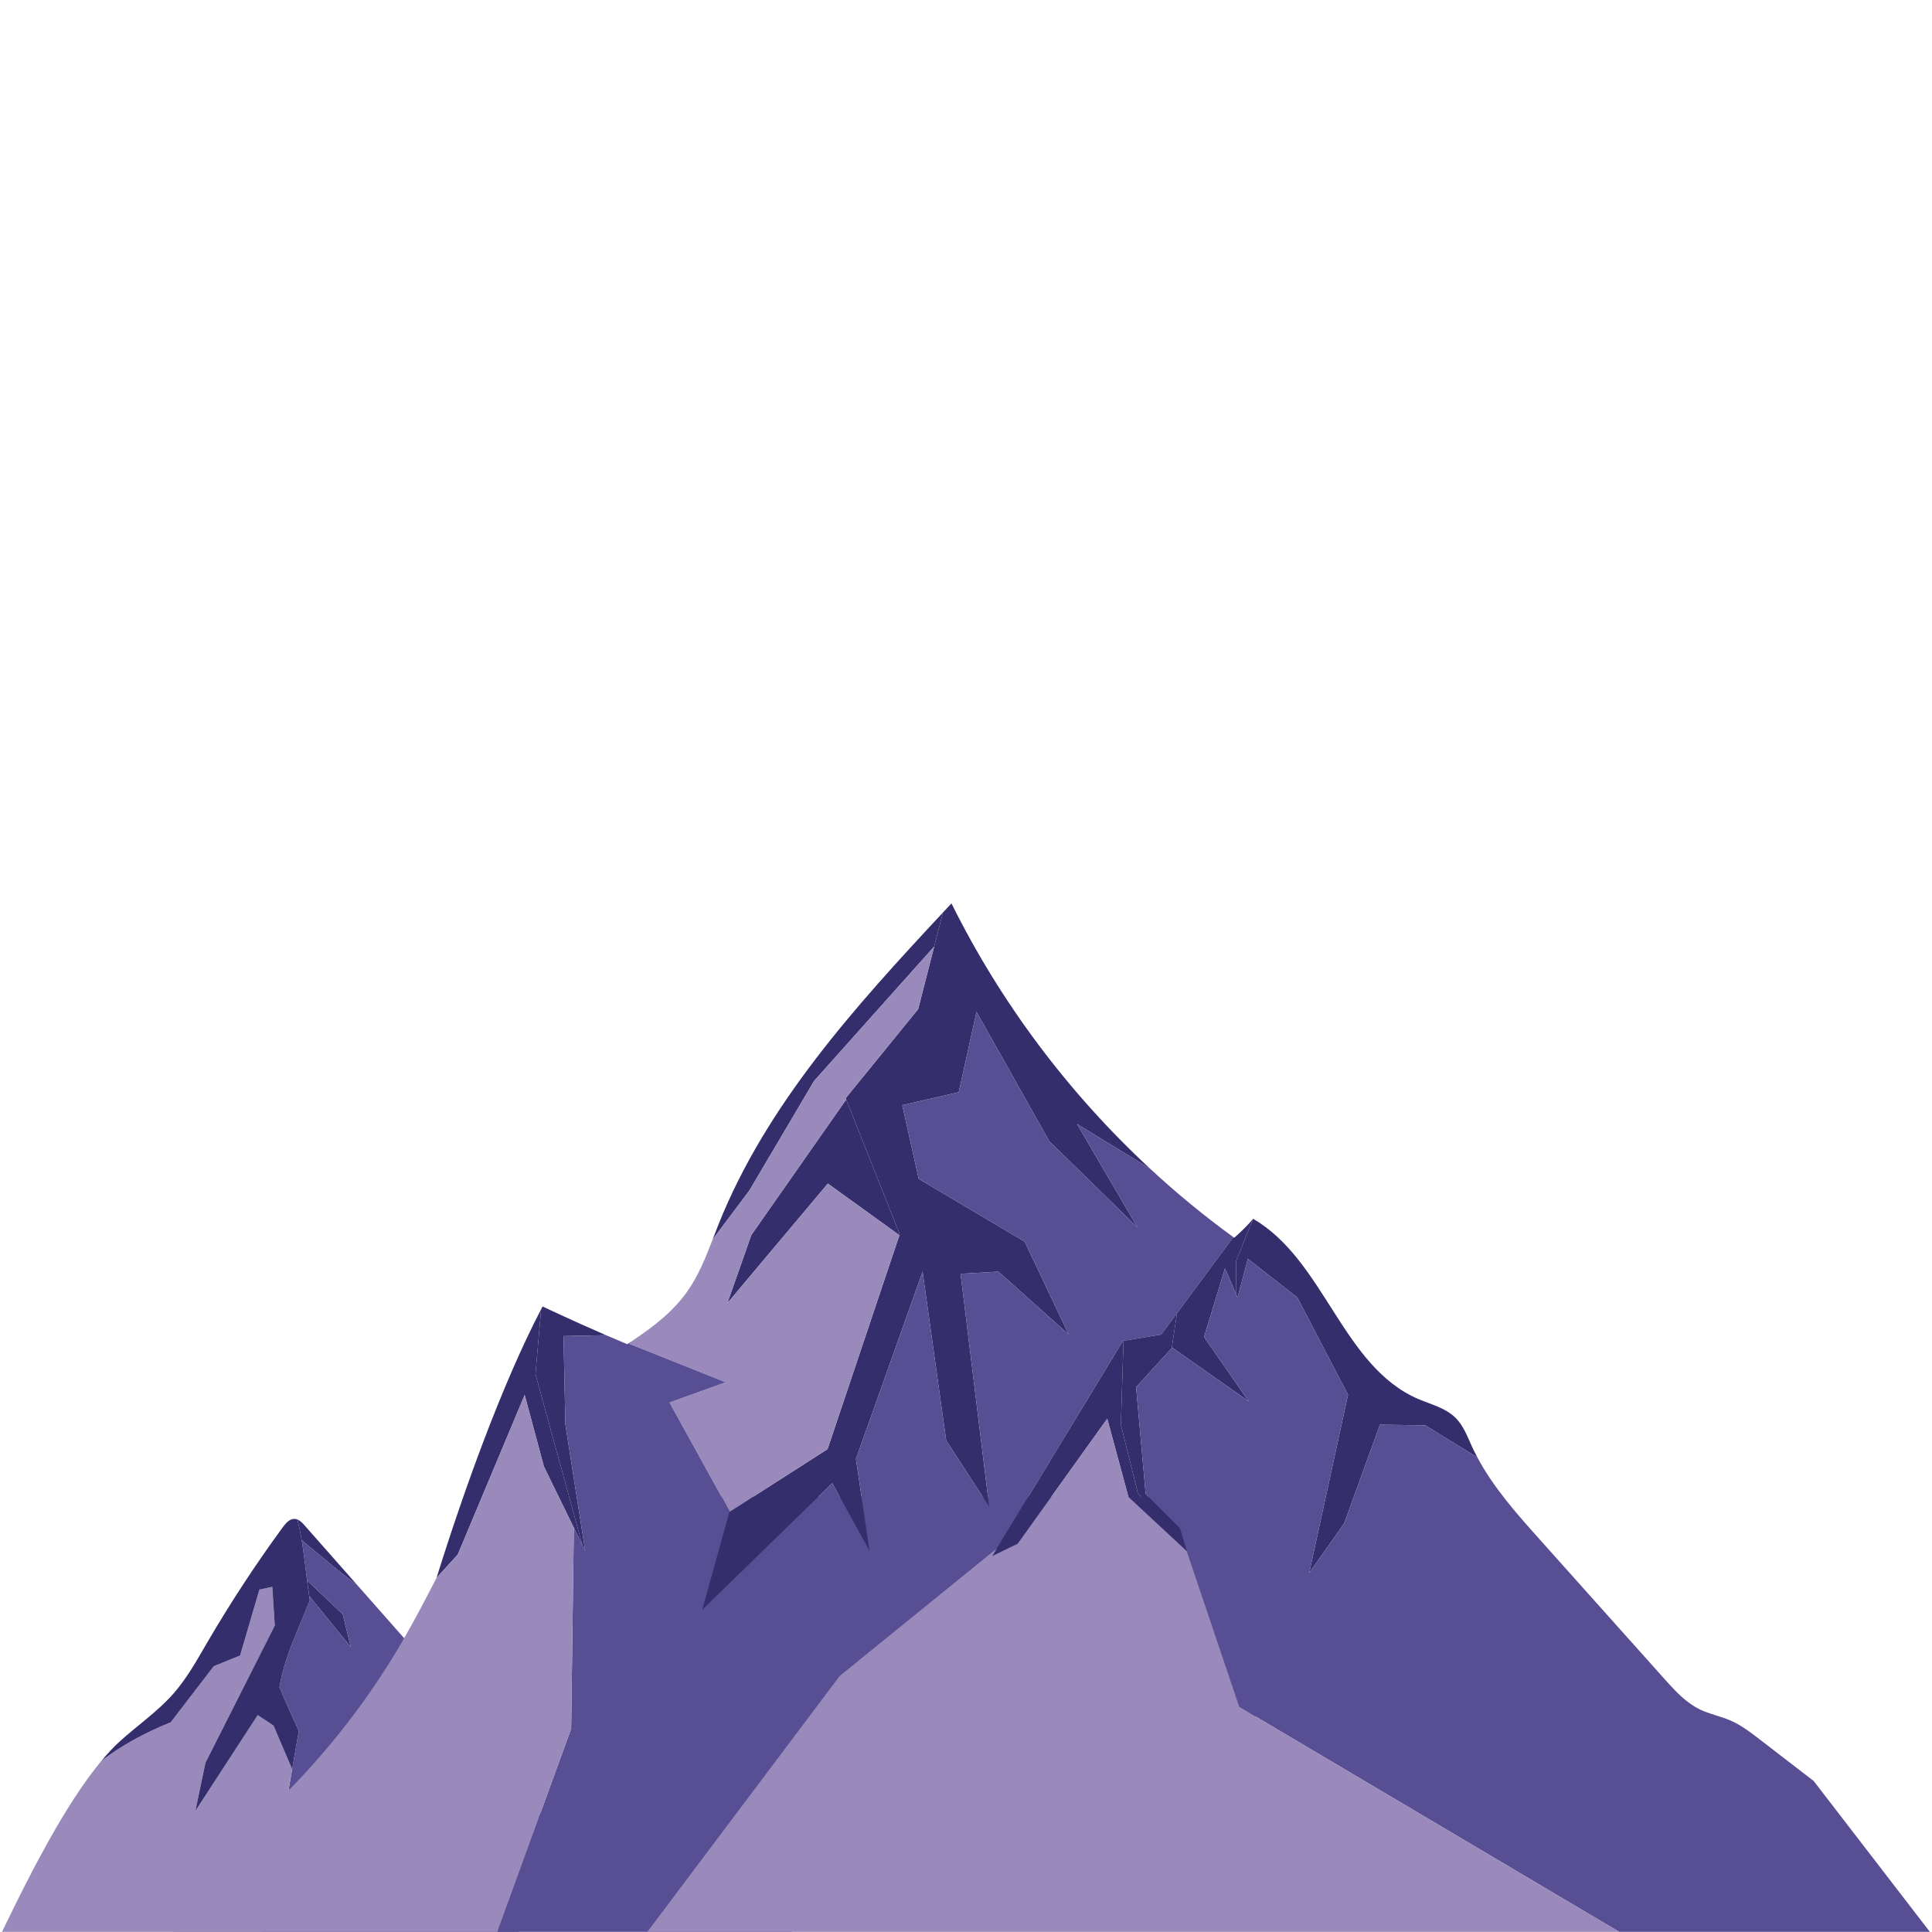 <svg xmlns="http://www.w3.org/2000/svg" xmlns:xlink="http://www.w3.org/1999/xlink" width="1080" zoomAndPan="magnify" viewBox="0 0 810 810" height="1080" preserveAspectRatio="xMidYMid meet" version="1.0"><defs><clipPath id="dad03b1e1a"><path d="M 283.5 627.508 L 526.5 627.508 L 526.5 777.797 L 283.5 777.797 Z M 283.5 627.508 " clip-rule="nonzero"/></clipPath><clipPath id="79b9d3cd4b"><path d="M 109 645 L 237 645 L 237 809.926 L 109 809.926 Z M 109 645 " clip-rule="nonzero"/></clipPath><clipPath id="a017390dbd"><path d="M 0 665 L 123 665 L 123 809.926 L 0 809.926 Z M 0 665 " clip-rule="nonzero"/></clipPath><clipPath id="55f7464124"><path d="M 294 378.676 L 483 378.676 L 483 675 L 294 675 Z M 294 378.676 " clip-rule="nonzero"/></clipPath><clipPath id="07460b169c"><path d="M 208 424 L 518 424 L 518 809.926 L 208 809.926 Z M 208 424 " clip-rule="nonzero"/></clipPath><clipPath id="3555e8ef4e"><path d="M 72 584 L 241 584 L 241 809.926 L 72 809.926 Z M 72 584 " clip-rule="nonzero"/></clipPath><clipPath id="417ff02199"><path d="M 476 527 L 810 527 L 810 809.926 L 476 809.926 Z M 476 527 " clip-rule="nonzero"/></clipPath><clipPath id="fab6a17641"><path d="M 271 594 L 680 594 L 680 809.926 L 271 809.926 Z M 271 594 " clip-rule="nonzero"/></clipPath></defs><g clip-path="url(#dad03b1e1a)"><path fill="#433c80" d="M 283.5 627.508 L 526.547 627.508 L 526.547 777.797 L 283.5 777.797 Z M 283.5 627.508 " fill-opacity="1" fill-rule="nonzero"/></g><path fill="#352e6d" d="M 149.68 664.434 C 142.359 656.133 135.035 647.832 127.707 639.531 C 126.852 638.559 125.875 637.539 124.703 637.07 C 125.41 640.008 126.012 642.902 126.484 645.754 C 134.473 652.227 141.617 658.652 149.68 664.434 " fill-opacity="1" fill-rule="nonzero"/><path fill="#433c80" d="M 117.109 707.582 C 117.125 707.488 117.148 707.402 117.168 707.309 C 117.141 707.266 117.125 707.223 117.109 707.172 L 117.109 707.582 " fill-opacity="1" fill-rule="nonzero"/><path fill="#352e6d" d="M 143.703 676.773 L 128.746 662.602 C 129.012 664.723 129.312 666.902 129.629 669.102 L 147.086 690.57 L 143.703 676.773 " fill-opacity="1" fill-rule="nonzero"/><g clip-path="url(#79b9d3cd4b)"><path fill="#584e93" d="M 222.016 751.305 C 214.605 738.051 204.477 726.551 194.43 715.16 C 184.078 703.426 173.734 691.699 163.387 679.969 C 158.812 674.789 154.246 669.613 149.68 664.434 C 141.617 658.652 134.473 652.227 126.484 645.754 C 127.234 650.223 127.77 654.676 128.324 659.195 C 128.461 660.332 128.598 661.449 128.746 662.602 L 143.703 676.773 L 146.988 690.145 L 147.086 690.57 L 129.629 669.102 C 129.719 669.734 129.789 670.348 129.887 671 C 125.031 683.277 119.363 694.434 117.168 707.309 C 119.695 713.676 122.641 719.738 125.277 725.711 C 123.473 735.891 121.758 746.066 119.98 756.242 C 116.852 774.184 113.543 792.117 109.242 810.055 L 217.41 810.055 C 223.59 798.391 227.039 784.219 236.957 775.48 C 230.305 768.684 226.656 759.605 222.016 751.305 " fill-opacity="1" fill-rule="nonzero"/></g><g clip-path="url(#a017390dbd)"><path fill="#9a8abb" d="M 114.668 723.473 L 108.062 719.07 L 81.902 759.262 L 83.391 752.145 L 86.129 739.051 L 104.43 702.84 L 115.199 681.523 L 114.156 665.297 L 108.762 666.453 L 100.656 694.094 L 89.621 698.57 L 89.023 699.348 L 71.57 722.09 C 60.547 726.516 51.012 731.766 42.547 738.215 C 36.016 746.027 29.531 755.988 23.449 766.449 C 14.676 781.559 6.746 797.723 0.777 810.055 L 109.242 810.055 C 113.543 792.117 116.852 774.184 119.98 756.242 C 120.82 751.418 121.652 746.59 122.488 741.758 L 114.668 723.473 " fill-opacity="1" fill-rule="nonzero"/></g><path fill="#352e6d" d="M 117.109 707.582 L 117.109 707.172 C 117.125 707.223 117.141 707.266 117.168 707.309 C 119.363 694.434 125.031 683.277 129.887 671 C 128.527 662.156 127.863 654.043 126.484 645.754 C 126.012 642.902 125.41 640.008 124.703 637.07 C 124.355 636.934 124 636.828 123.617 636.805 C 121.473 636.664 119.828 638.574 118.555 640.305 C 107.137 655.898 96.527 672.086 86.789 688.781 C 82.543 696.07 78.422 703.512 72.875 709.871 C 66.188 717.523 57.684 723.316 50.156 730.145 C 47.633 732.434 45.082 735.18 42.547 738.215 C 51.012 731.766 60.547 726.516 71.57 722.09 L 89.023 699.348 L 89.621 698.57 L 100.656 694.094 L 108.762 666.453 L 114.156 665.297 L 115.199 681.523 L 86.129 739.051 L 81.902 759.262 L 108.062 719.07 L 114.668 723.473 L 122.488 741.758 C 123.406 736.414 124.332 731.062 125.277 725.711 C 122.641 719.738 119.695 713.676 117.168 707.309 C 117.148 707.402 117.125 707.488 117.109 707.582 " fill-opacity="1" fill-rule="nonzero"/><path fill="#433c80" d="M 193.898 649.578 L 193.418 650.109 L 193.898 649.574 Z M 193.898 649.578 " fill-opacity="1" fill-rule="nonzero"/><g clip-path="url(#55f7464124)"><path fill="#352e6d" d="M 409.398 424.23 L 439.918 478.484 L 476.941 514.664 L 451.539 471.238 L 482.129 489.926 C 447.984 458.289 419.582 420.453 398.906 378.746 C 397.707 380.023 396.52 381.305 395.32 382.586 L 384.941 423.074 L 354.551 460.434 L 377.219 517.465 L 346.949 607.57 L 305.777 633.914 L 294.379 674.965 L 348.93 621.844 L 364.578 650.27 L 358.871 611.637 L 391.141 520.969 L 386.805 533.164 L 396.684 603.887 L 414.719 631.707 L 402.727 534.027 L 418.594 533.145 L 448.02 559.457 L 429.621 520.574 L 385.176 494.234 L 378.281 463.344 L 401.961 457.914 L 409.398 424.23 " fill-opacity="1" fill-rule="nonzero"/></g><path fill="#352e6d" d="M 301.258 513.273 C 300.414 515.398 299.594 517.531 298.766 519.668 L 314.172 499.133 L 341.312 453.199 L 391.68 396.809 L 395.32 382.586 C 358.426 422.137 321.312 463.137 301.258 513.273 " fill-opacity="1" fill-rule="nonzero"/><path fill="#352e6d" d="M 224.496 576.117 L 226.867 548.91 C 210.434 580.383 194.336 625.258 183.023 661.523 L 191.918 651.75 L 219.973 584.84 L 228.051 614.883 L 244.215 647.926 L 224.496 576.117 " fill-opacity="1" fill-rule="nonzero"/><path fill="#352e6d" d="M 237.043 597.289 L 236.883 596.277 L 237.02 596.113 L 236.254 560.164 L 254.07 559.781 C 239.832 553.629 227.461 547.742 227.461 547.742 C 227.262 548.125 227.062 548.527 226.867 548.91 L 224.496 576.117 L 244.215 647.926 L 245.363 650.277 L 237.043 597.289 " fill-opacity="1" fill-rule="nonzero"/><path fill="#352e6d" d="M 354.762 460.977 L 314.984 517.805 L 304.949 546.367 L 347.07 496.223 L 377.082 517.871 L 377.219 517.465 L 354.762 460.977 " fill-opacity="1" fill-rule="nonzero"/><path fill="#9a8abb" d="M 391.68 396.809 L 341.312 453.199 L 314.172 499.133 L 298.766 519.668 C 295.863 527.184 292.883 534.684 288.281 541.262 C 282.207 549.934 273.84 556.312 264.969 562.234 L 263.773 563.395 L 304.211 579.52 L 280.684 588.004 L 305.969 633.793 L 344.641 609.043 L 346.949 607.57 L 377.082 517.871 L 347.07 496.223 L 304.949 546.367 L 314.984 517.805 L 354.762 460.977 L 354.551 460.434 L 384.941 423.074 L 391.68 396.809 " fill-opacity="1" fill-rule="nonzero"/><g clip-path="url(#07460b169c)"><path fill="#584e93" d="M 291.254 686.203 L 291.691 684.629 L 292.73 680.887 Z M 482.129 489.926 L 451.539 471.238 L 476.941 514.664 L 439.918 478.484 L 409.398 424.23 L 401.961 457.914 L 378.281 463.344 L 385.176 494.234 L 429.621 520.574 L 432.461 526.566 L 447 557.309 L 448.02 559.457 L 418.594 533.145 L 402.727 534.027 L 413.953 625.438 L 414.719 631.707 L 412.027 627.555 L 396.684 603.887 L 392.383 573.082 L 386.805 533.164 L 358.871 611.637 L 364.578 650.27 L 348.93 621.844 L 294.379 674.965 L 305.777 633.914 L 305.969 633.793 L 280.684 588.004 L 304.211 579.52 L 263.773 563.395 L 264.969 562.234 C 264.305 562.676 263.645 563.121 262.977 563.559 C 259.988 562.32 256.996 561.047 254.07 559.781 L 236.254 560.164 L 237.02 596.113 L 236.883 596.277 L 244.887 647.242 L 245.363 650.277 L 240.582 640.496 L 239.457 724.73 L 239.594 724.367 L 221.59 773.863 L 208.488 809.91 L 208.434 810.055 L 331.906 810.055 L 346.992 729.734 L 347.133 729 L 352.09 702.594 L 387.273 674.055 L 403.406 660.961 L 417.934 649.172 L 444.207 605.957 L 455.68 587.086 L 462.984 575.062 L 463.66 573.961 L 470.844 562.141 L 486.82 559.523 L 508.25 530.609 L 517.094 518.676 C 504.879 509.801 493.203 500.191 482.129 489.926 " fill-opacity="1" fill-rule="nonzero"/></g><g clip-path="url(#3555e8ef4e)"><path fill="#9a8abb" d="M 227.156 613.055 L 228.051 614.883 L 219.973 584.84 L 191.918 651.75 L 193.418 650.109 L 193.898 649.578 L 193.898 649.574 L 193.418 650.109 L 183.023 661.523 C 178.316 670.66 173.562 679.766 168.453 688.535 C 153.27 714.578 134.316 738.414 112.371 759.074 L 91.504 786.348 L 72.43 810.055 L 208.434 810.055 L 239.457 724.73 L 240.582 640.496 L 227.156 613.055 " fill-opacity="1" fill-rule="nonzero"/></g><path fill="#352e6d" d="M 477.02 625.918 L 496.773 647.363 L 494.703 640.691 L 480.316 626.312 L 476.316 581.57 L 491.246 565.246 L 493.484 550.527 L 486.82 559.523 L 471.035 562.109 L 469.934 597.336 L 477.02 625.918 " fill-opacity="1" fill-rule="nonzero"/><path fill="#352e6d" d="M 477.02 625.918 L 469.934 597.336 L 471.035 562.109 L 470.844 562.141 L 415.957 652.43 L 426.68 647.215 L 464.219 594.805 L 473.102 627.609 L 497.762 650.535 L 496.773 647.363 L 477.02 625.918 " fill-opacity="1" fill-rule="nonzero"/><path fill="#352e6d" d="M 513.586 531.777 L 518.352 542.816 L 518.18 528.801 L 525.352 511.008 C 521.941 515.133 517.445 518.938 517.445 518.938 C 517.328 518.852 517.211 518.762 517.094 518.676 L 493.484 550.527 L 491.246 565.246 L 491.469 565.004 L 523.535 587.531 L 504.793 560.531 L 513.586 531.777 " fill-opacity="1" fill-rule="nonzero"/><path fill="#352e6d" d="M 617.109 606.434 C 615.191 602.219 613.547 597.715 610.266 594.441 C 606.062 590.258 599.945 588.84 594.496 586.488 C 562.738 572.77 555.305 528.32 525.367 510.984 C 525.363 510.992 525.355 510.996 525.352 511.008 L 518.18 528.801 L 518.352 542.816 L 518.855 543.988 L 523.184 527.766 L 543.914 543.988 L 565.168 584.754 L 548.883 659.465 L 563.516 638.754 L 578.555 597.324 L 597.508 597.566 L 619.398 611.012 C 618.602 609.508 617.82 607.988 617.109 606.434 " fill-opacity="1" fill-rule="nonzero"/><g clip-path="url(#417ff02199)"><path fill="#584e93" d="M 760.402 746.691 C 752.941 740.938 745.473 735.191 738.012 729.441 C 733.988 726.34 729.914 723.211 725.246 721.219 C 721.168 719.48 716.738 718.645 712.742 716.727 C 711.555 716.152 710.438 715.48 709.348 714.758 C 704.992 711.844 701.355 707.844 697.832 703.906 C 684.453 688.949 671.078 673.988 657.707 659.035 C 653.559 654.395 649.41 649.766 645.27 645.125 C 635.734 634.465 626.094 623.598 619.398 611.012 L 597.508 597.566 L 578.555 597.324 L 563.516 638.754 L 550.078 657.777 L 548.883 659.465 L 559.492 610.82 L 560.727 605.164 L 565.168 584.754 L 556.227 567.598 L 543.914 543.988 L 542.074 542.547 L 523.184 527.766 L 518.855 543.988 L 513.586 531.777 L 504.793 560.531 L 523.535 587.531 L 522.703 586.949 L 491.469 565.004 L 491.289 565.203 L 476.316 581.57 L 480.316 626.312 L 494.703 640.691 L 497.273 648.969 L 497.762 650.535 L 497.555 650.34 L 519.578 715.598 L 679.055 810.055 L 809.195 810.055 L 760.402 746.691 " fill-opacity="1" fill-rule="nonzero"/></g><g clip-path="url(#fab6a17641)"><path fill="#9a8abb" d="M 519.578 715.598 L 497.555 650.34 L 495.441 648.375 L 473.102 627.609 L 472.984 627.164 L 464.219 594.805 L 426.68 647.215 L 415.957 652.43 L 417.934 649.172 L 352.09 702.594 L 271.309 810.055 L 679.055 810.055 L 519.578 715.598 " fill-opacity="1" fill-rule="nonzero"/></g></svg>